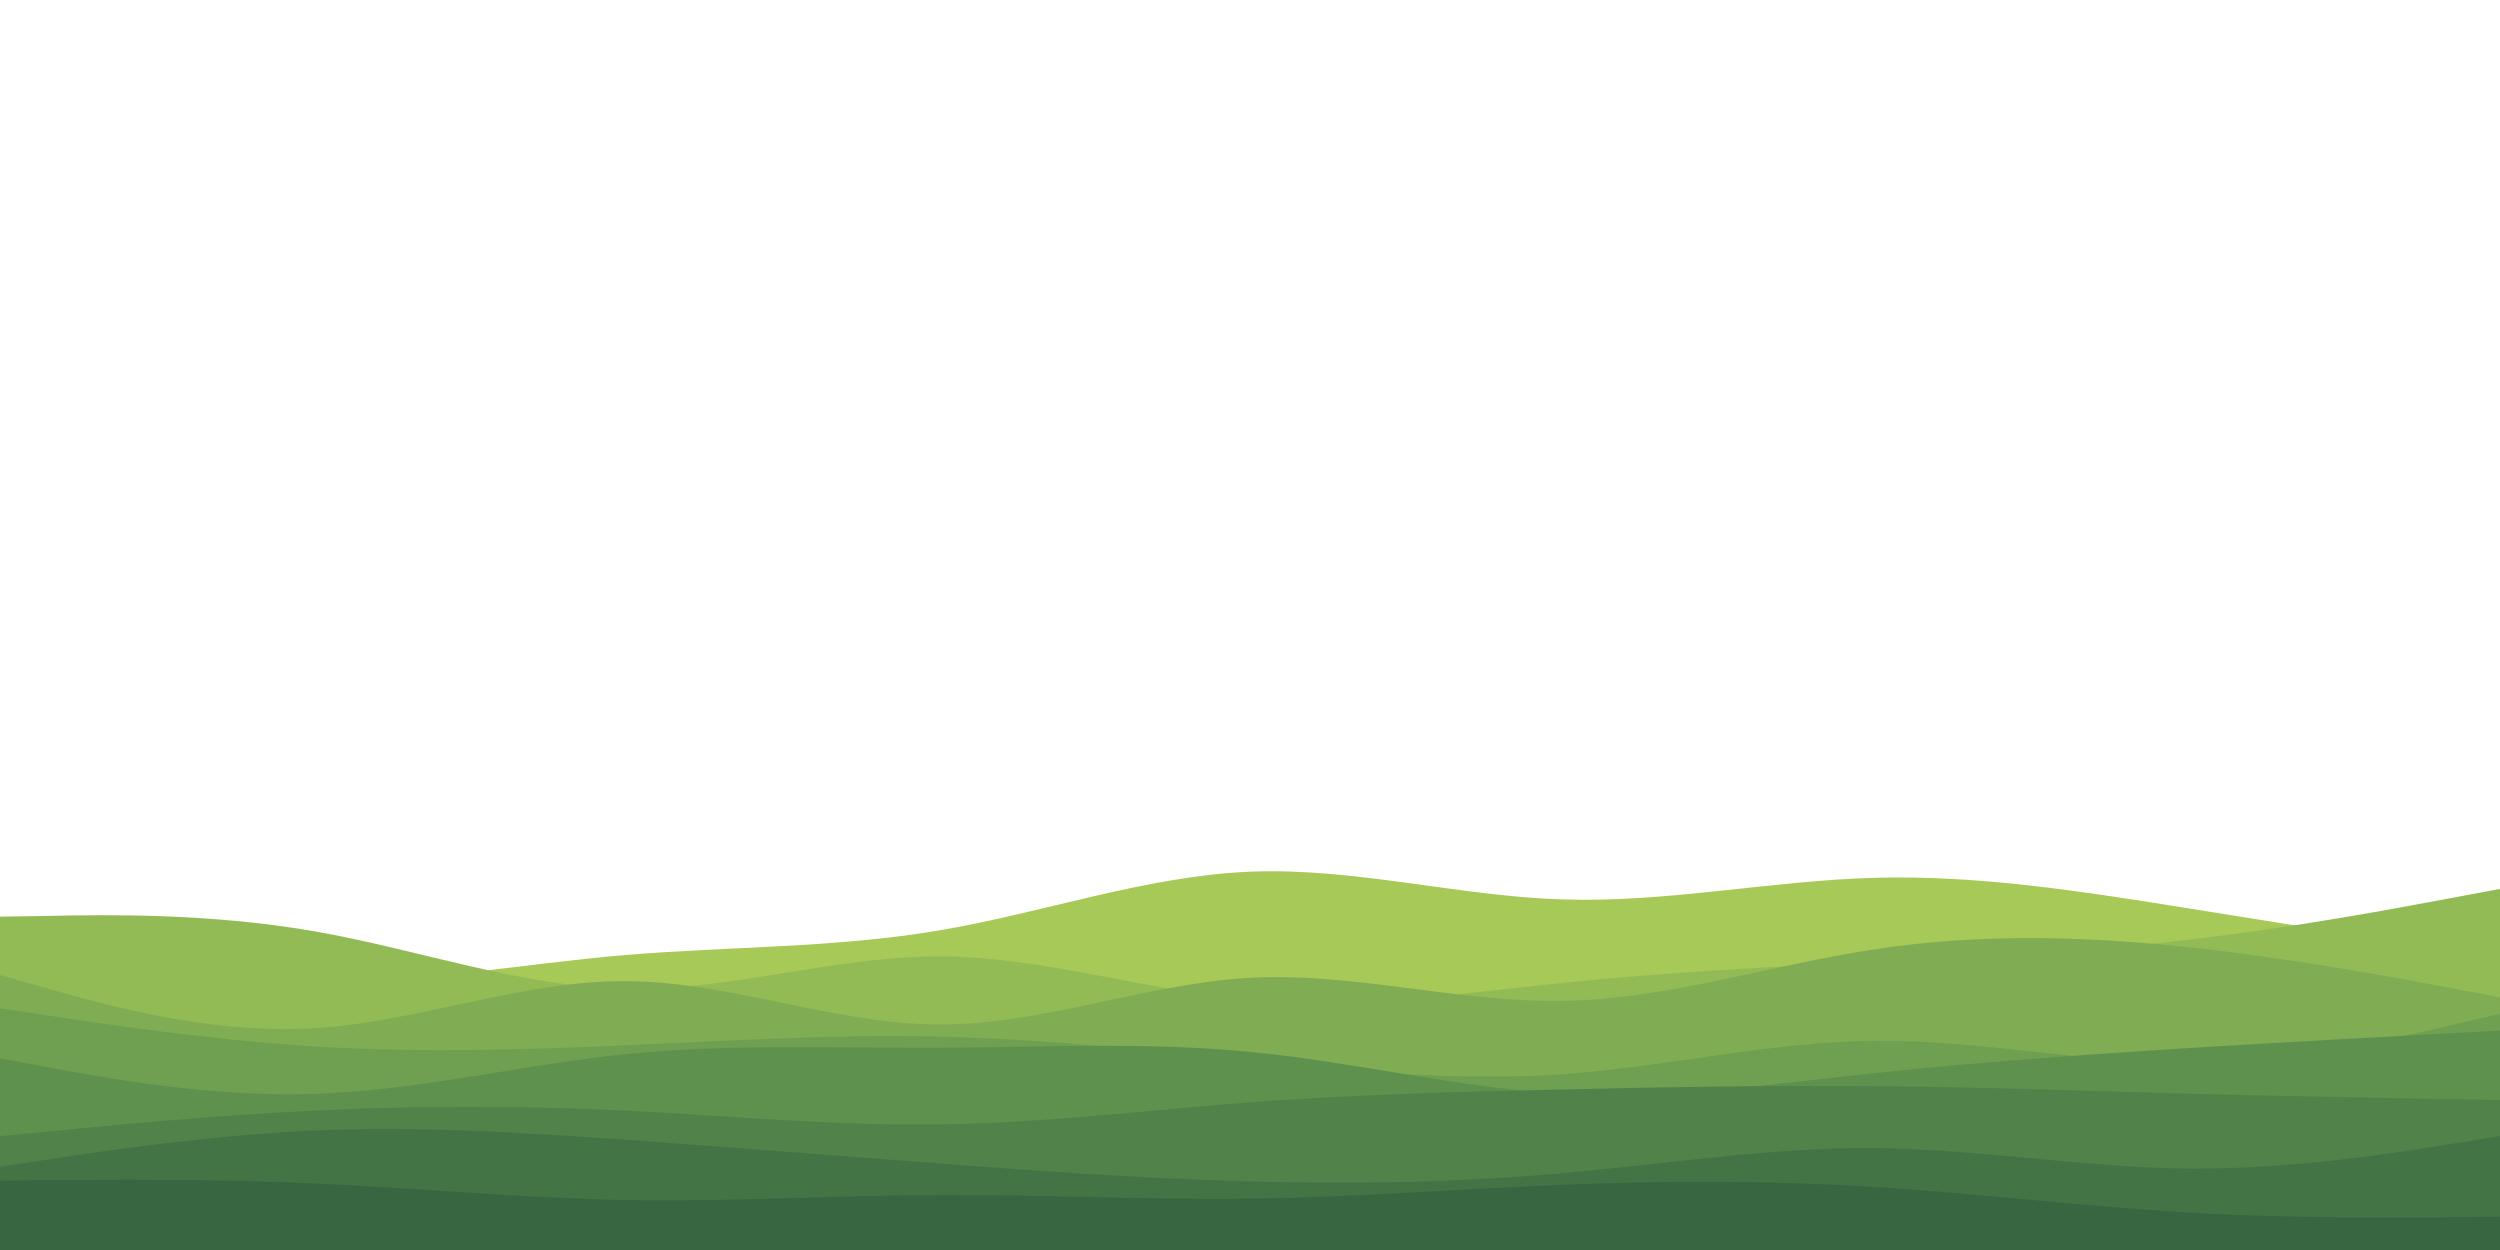 <svg id="visual" viewBox="0 0 900 450" width="900" height="450" xmlns="http://www.w3.org/2000/svg" xmlns:xlink="http://www.w3.org/1999/xlink" version="1.1"><path d="M0 339L18.8 342.7C37.7 346.3 75.3 353.7 112.8 353.8C150.3 354 187.7 347 225.2 343.8C262.7 340.7 300.3 341.3 337.8 335C375.3 328.7 412.7 315.3 450.2 313.8C487.7 312.3 525.3 322.7 562.8 323.8C600.3 325 637.7 317 675.2 316C712.7 315 750.3 321 787.8 327C825.3 333 862.7 339 881.3 342L900 345L900 451L881.3 451C862.7 451 825.3 451 787.8 451C750.3 451 712.7 451 675.2 451C637.7 451 600.3 451 562.8 451C525.3 451 487.7 451 450.2 451C412.7 451 375.3 451 337.8 451C300.3 451 262.7 451 225.2 451C187.7 451 150.3 451 112.8 451C75.3 451 37.7 451 18.8 451L0 451Z" fill="#a7c957"></path><path d="M0 330L18.8 329.7C37.7 329.3 75.3 328.7 112.8 335.2C150.3 341.7 187.7 355.3 225.2 356C262.7 356.7 300.3 344.3 337.8 344.3C375.3 344.3 412.7 356.7 450.2 360C487.7 363.3 525.3 357.7 562.8 353.8C600.3 350 637.7 348 675.2 346.2C712.7 344.3 750.3 342.7 787.8 338.3C825.3 334 862.7 327 881.3 323.5L900 320L900 451L881.3 451C862.7 451 825.3 451 787.8 451C750.3 451 712.7 451 675.2 451C637.7 451 600.3 451 562.8 451C525.3 451 487.7 451 450.2 451C412.7 451 375.3 451 337.8 451C300.3 451 262.7 451 225.2 451C187.7 451 150.3 451 112.8 451C75.3 451 37.7 451 18.8 451L0 451Z" fill="#93bb55"></path><path d="M0 351L18.8 356.3C37.7 361.7 75.3 372.3 112.8 370.2C150.3 368 187.7 353 225.2 353.2C262.7 353.3 300.3 368.7 337.8 368.8C375.3 369 412.7 354 450.2 352C487.7 350 525.3 361 562.8 360.3C600.3 359.7 637.7 347.3 675.2 341.7C712.7 336 750.3 337 787.8 341C825.3 345 862.7 352 881.3 355.5L900 359L900 451L881.3 451C862.7 451 825.3 451 787.8 451C750.3 451 712.7 451 675.2 451C637.7 451 600.3 451 562.8 451C525.3 451 487.7 451 450.2 451C412.7 451 375.3 451 337.8 451C300.3 451 262.7 451 225.2 451C187.7 451 150.3 451 112.8 451C75.3 451 37.7 451 18.8 451L0 451Z" fill="#80ad53"></path><path d="M0 363L18.8 365.8C37.7 368.7 75.3 374.3 112.8 376.7C150.3 379 187.7 378 225.2 376.3C262.7 374.7 300.3 372.3 337.8 373.2C375.3 374 412.7 378 450.2 381.8C487.7 385.7 525.3 389.3 562.8 386.7C600.3 384 637.7 375 675.2 374.7C712.7 374.3 750.3 382.7 787.8 382.5C825.3 382.3 862.7 373.7 881.3 369.3L900 365L900 451L881.3 451C862.7 451 825.3 451 787.8 451C750.3 451 712.7 451 675.2 451C637.7 451 600.3 451 562.8 451C525.3 451 487.7 451 450.2 451C412.7 451 375.3 451 337.8 451C300.3 451 262.7 451 225.2 451C187.7 451 150.3 451 112.8 451C75.3 451 37.7 451 18.8 451L0 451Z" fill="#6f9f50"></path><path d="M0 381L18.8 384.5C37.7 388 75.3 395 112.8 393.8C150.3 392.7 187.7 383.3 225.2 379.5C262.7 375.7 300.3 377.3 337.8 377.2C375.3 377 412.7 375 450.2 378.7C487.7 382.3 525.3 391.7 562.8 393.7C600.3 395.7 637.7 390.3 675.2 386.3C712.7 382.3 750.3 379.7 787.8 377.3C825.3 375 862.7 373 881.3 372L900 371L900 451L881.3 451C862.7 451 825.3 451 787.8 451C750.3 451 712.7 451 675.2 451C637.7 451 600.3 451 562.8 451C525.3 451 487.7 451 450.2 451C412.7 451 375.3 451 337.8 451C300.3 451 262.7 451 225.2 451C187.7 451 150.3 451 112.8 451C75.3 451 37.7 451 18.8 451L0 451Z" fill="#5f914e"></path><path d="M0 409L18.8 407.2C37.7 405.3 75.3 401.7 112.8 399.8C150.3 398 187.7 398 225.2 399.8C262.7 401.7 300.3 405.3 337.8 404.8C375.3 404.3 412.7 399.7 450.2 396.8C487.7 394 525.3 393 562.8 392.2C600.3 391.3 637.7 390.7 675.2 391C712.7 391.3 750.3 392.7 787.8 393.7C825.3 394.7 862.7 395.3 881.3 395.7L900 396L900 451L881.3 451C862.7 451 825.3 451 787.8 451C750.3 451 712.7 451 675.2 451C637.7 451 600.3 451 562.8 451C525.3 451 487.7 451 450.2 451C412.7 451 375.3 451 337.8 451C300.3 451 262.7 451 225.2 451C187.7 451 150.3 451 112.8 451C75.3 451 37.7 451 18.8 451L0 451Z" fill="#51824a"></path><path d="M0 420L18.8 417.2C37.7 414.3 75.3 408.7 112.8 407C150.3 405.3 187.7 407.7 225.2 410.3C262.7 413 300.3 416 337.8 418.8C375.3 421.7 412.7 424.3 450.2 425.3C487.7 426.3 525.3 425.7 562.8 422.3C600.3 419 637.7 413 675.2 413.3C712.7 413.7 750.3 420.3 787.8 420.7C825.3 421 862.7 415 881.3 412L900 409L900 451L881.3 451C862.7 451 825.3 451 787.8 451C750.3 451 712.7 451 675.2 451C637.7 451 600.3 451 562.8 451C525.3 451 487.7 451 450.2 451C412.7 451 375.3 451 337.8 451C300.3 451 262.7 451 225.2 451C187.7 451 150.3 451 112.8 451C75.3 451 37.7 451 18.8 451L0 451Z" fill="#437446"></path><path d="M0 425L18.8 424.8C37.7 424.7 75.3 424.3 112.8 426C150.3 427.7 187.7 431.3 225.2 432C262.7 432.7 300.3 430.3 337.8 430.2C375.3 430 412.7 432 450.2 431.5C487.7 431 525.3 428 562.8 426.5C600.3 425 637.7 425 675.2 427.3C712.7 429.7 750.3 434.3 787.8 436.5C825.3 438.7 862.7 438.3 881.3 438.2L900 438L900 451L881.3 451C862.7 451 825.3 451 787.8 451C750.3 451 712.7 451 675.2 451C637.7 451 600.3 451 562.8 451C525.3 451 487.7 451 450.2 451C412.7 451 375.3 451 337.8 451C300.3 451 262.7 451 225.2 451C187.7 451 150.3 451 112.8 451C75.3 451 37.7 451 18.8 451L0 451Z" fill="#386641"></path></svg>